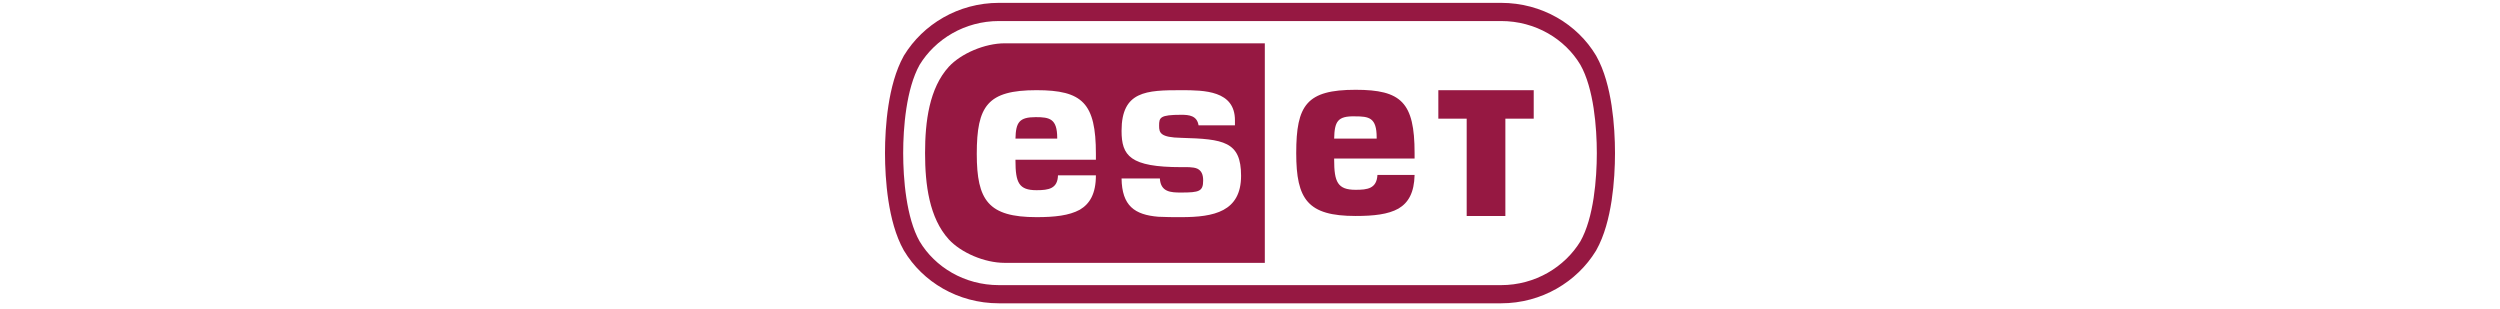 <svg width="275" height="34" viewBox="0 0 275 34" fill="none" xmlns="http://www.w3.org/2000/svg">
<path d="M100.306 6.605L100.294 6.623L100.284 6.642C99.463 8.117 98.988 9.979 98.713 11.773C98.436 13.582 98.35 15.4 98.35 16.84C98.35 18.278 98.436 20.108 98.713 21.922C98.988 23.719 99.463 25.585 100.287 27.043L100.293 27.054L100.3 27.064C102.162 30.18 105.72 32.364 109.888 32.364H165.112C169.243 32.364 172.794 30.177 174.695 27.074L174.705 27.058L174.713 27.043C175.538 25.585 176.013 23.719 176.288 21.922C176.564 20.108 176.65 18.278 176.65 16.84C176.65 15.401 176.564 13.571 176.288 11.757C176.013 9.96 175.538 8.093 174.713 6.636L174.707 6.625L174.701 6.615C172.839 3.499 169.28 1.314 165.112 1.314H109.888C105.757 1.314 102.206 3.502 100.306 6.605Z" stroke="#961842" stroke-width="2"/>
<path d="M146.757 15.249H151.434V15.12C151.434 12.928 150.591 12.799 149.032 12.799C147.136 12.756 146.799 13.358 146.757 15.249ZM113.934 12.885C115.451 12.885 116.293 13.057 116.293 15.163V15.249H111.701C111.743 13.444 112.122 12.885 113.934 12.885ZM107.445 16.925C107.445 22.038 108.709 23.886 114.018 23.886C115.998 23.886 117.6 23.714 118.779 23.07C119.875 22.425 120.549 21.308 120.549 19.288H116.378C116.335 20.749 115.366 20.921 114.018 20.921C112.08 20.921 111.701 20.105 111.701 17.655V17.569H120.549V16.925C120.549 11.338 119.074 9.92 114.018 9.92C108.625 9.92 107.445 11.639 107.445 16.925ZM123.372 14.389C123.372 17.14 124.299 18.386 129.945 18.386C130.451 18.386 131.251 18.343 131.715 18.558C132.136 18.772 132.347 19.159 132.347 19.847C132.347 21.05 131.925 21.179 129.903 21.179C128.807 21.179 127.67 21.136 127.585 19.632H123.372C123.414 22.64 124.805 23.628 127.417 23.843C128.217 23.886 129.06 23.886 129.945 23.886C133.526 23.886 136.518 23.284 136.518 19.331C136.518 15.55 134.58 15.292 129.945 15.163C127.628 15.12 127.501 14.604 127.501 13.831C127.501 12.928 127.585 12.627 129.945 12.627C130.788 12.627 131.673 12.713 131.841 13.788H135.844V13.229C135.844 9.963 132.473 9.92 129.945 9.92C126.111 9.92 123.372 10.006 123.372 14.389ZM158.259 9.92H168.709V13.057H165.591V23.757H161.335V13.057H158.217V9.92H158.259ZM142.585 16.839C142.585 11.553 143.723 9.877 149.116 9.877C154.131 9.877 155.605 11.252 155.605 16.839V17.44H146.757V17.569C146.757 20.019 147.136 20.878 149.116 20.878C150.423 20.878 151.434 20.749 151.518 19.245H155.605C155.562 21.179 154.931 22.296 153.835 22.941C152.698 23.585 151.097 23.757 149.116 23.757C143.849 23.757 142.585 21.952 142.585 16.839ZM104.369 26.335C102.22 23.972 101.757 20.319 101.757 16.839C101.757 13.358 102.22 9.705 104.369 7.342C105.718 5.881 108.33 4.764 110.521 4.764H139.13V28.914H110.521C108.288 28.914 105.718 27.797 104.369 26.335Z" fill="#961842"/>
</svg>
